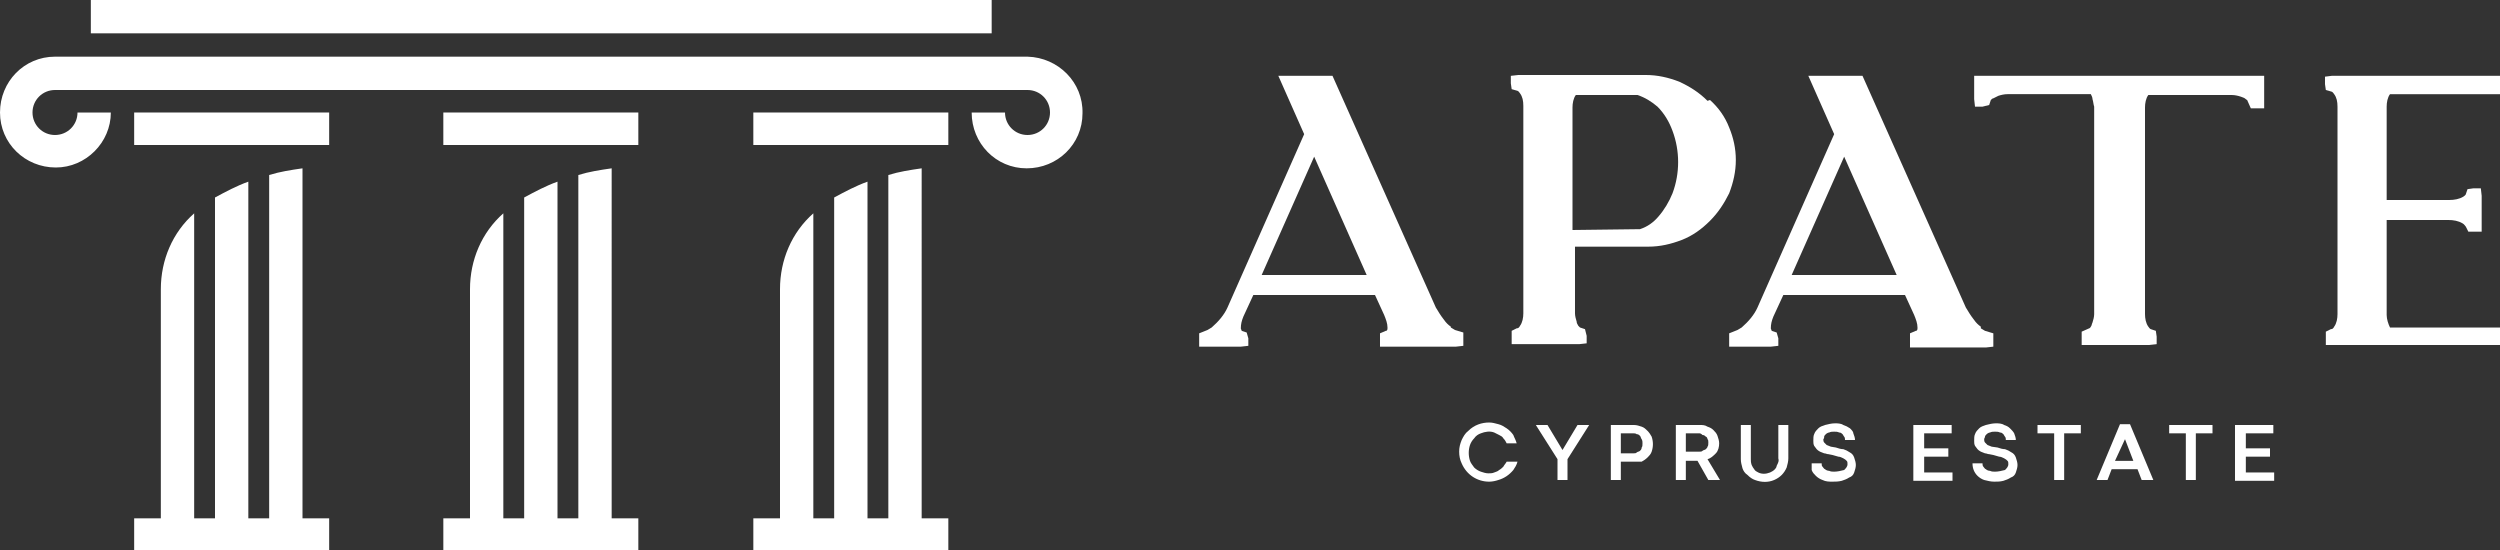 <?xml version="1.0" encoding="utf-8"?>
<!-- Generator: Adobe Illustrator 26.0.1, SVG Export Plug-In . SVG Version: 6.00 Build 0)  -->
<svg version="1.1" id="Layer_1" xmlns="http://www.w3.org/2000/svg" xmlns:xlink="http://www.w3.org/1999/xlink" x="0px" y="0px"
	 viewBox="0 0 300 66" style="enable-background:new 0 0 304 66.2;" xml:space="preserve">
<rect x="0" y="0" width="300" height="66" fill="#333333" stroke="none"/>
<style type="text/css">
	.st0{fill:#FFFFFF;}
</style>
<g id="Layer_2_00000032629308266860704120000008473766571671179156_">
	<g id="Layer_1">
		<path class="st0" d="M73.4,20.2c-1.4,0.2-2.7,0.4-4,0.8v41.2h-2.5V21.8c-1.4,0.5-2.7,1.2-4,1.9v38.5h-2.5V25.6
			c-2.6,2.3-4,5.6-4,9.1v27.5h-3.2v4h23.4v-4h-3.2L73.4,20.2z"/>
		<path class="st0" d="M76.6,13.5H53.2v3.9h23.4V13.5z"/>
		<path class="st0" d="M36.3,20.2c-1.4,0.2-2.7,0.4-4,0.8v41.2h-2.5V21.8c-1.4,0.5-2.7,1.2-4,1.9v38.5h-2.5V25.6
			c-2.6,2.3-4,5.6-4,9.1v27.5h-3.2v4h23.4v-4h-3.2V20.2z"/>
		<path class="st0" d="M39.5,13.5H16.1v3.9h23.4V13.5z"/>
		<path class="st0" d="M110.6,20.2c-1.4,0.2-2.7,0.4-4,0.8v41.2h-2.5V21.8c-1.4,0.5-2.7,1.2-4,1.9v38.5h-2.5V25.6
			c-2.6,2.3-4,5.6-4,9.1v27.5h-3.2v4h23.4v-4h-3.2L110.6,20.2z"/>
		<path class="st0" d="M113.8,13.5H90.4v3.9h23.4V13.5z"/>
		<path class="st0" d="M119,0H10.9v4H119V0z"/>
		<path class="st0" d="M123.3,6.8H6.6c-3.7,0-6.6,3-6.6,6.7c0,3.7,3,6.6,6.7,6.6c3.6,0,6.6-3,6.6-6.6h-4c0,1.5-1.2,2.7-2.7,2.7
			c-1.5,0-2.7-1.2-2.7-2.7s1.2-2.7,2.7-2.7c0,0,0,0,0,0h116.7c1.5,0,2.7,1.2,2.7,2.7s-1.2,2.7-2.7,2.7c-1.5,0-2.7-1.2-2.7-2.7h-4
			c0,3.7,2.9,6.7,6.6,6.7c3.7,0,6.7-2.9,6.7-6.6C130,9.9,127,6.9,123.3,6.8C123.3,6.8,123.3,6.8,123.3,6.8L123.3,6.8z"/>
		<path class="st0" d="M182,53.2h-1.2c-0.1-0.2-0.2-0.4-0.4-0.6c-0.1-0.2-0.3-0.3-0.5-0.4c-0.2-0.1-0.4-0.2-0.6-0.3
			c-0.5-0.2-1.1-0.1-1.6,0.1c-0.3,0.1-0.6,0.3-0.8,0.6c-0.2,0.2-0.4,0.5-0.5,0.8c-0.2,0.6-0.2,1.3,0,1.9c0.1,0.3,0.3,0.5,0.5,0.8
			c0.2,0.2,0.5,0.4,0.8,0.5c0.3,0.1,0.6,0.2,0.9,0.2c0.2,0,0.5,0,0.7-0.1c0.2-0.1,0.4-0.1,0.6-0.3c0.2-0.1,0.4-0.3,0.5-0.4
			c0.1-0.2,0.3-0.4,0.4-0.6h1.3c-0.1,0.4-0.3,0.7-0.5,1c-0.5,0.6-1.1,1-1.8,1.2c-0.3,0.1-0.7,0.2-1.1,0.2c-1.4,0-2.7-0.8-3.3-2.2
			c-0.2-0.4-0.3-0.9-0.3-1.4c0-0.5,0.1-0.9,0.3-1.4c0.2-0.4,0.4-0.8,0.8-1.1c0.7-0.7,1.6-1,2.5-1c0.4,0,0.7,0.1,1.1,0.2
			c0.4,0.1,0.7,0.3,1,0.5c0.3,0.2,0.6,0.5,0.8,0.8C181.7,52.5,181.9,52.8,182,53.2z"/>
		<path class="st0" d="M189.3,51h1.4l-2.6,4.1v2.5h-1.2v-2.5l-2.6-4.1h1.4l1.8,3l0,0L189.3,51z"/>
		<path class="st0" d="M196,52h-1.5v2.4h1.5c0.2,0,0.3,0,0.4-0.1c0.1-0.1,0.3-0.1,0.4-0.2c0.1-0.1,0.2-0.2,0.2-0.4
			c0.1-0.1,0.1-0.3,0.1-0.5c0-0.2,0-0.3-0.1-0.5c-0.1-0.1-0.1-0.3-0.2-0.4c-0.1-0.1-0.2-0.2-0.4-0.2C196.3,52,196.1,52,196,52z
			 M196.1,55.4h-1.6v2.2h-1.2V51h2.8c0.3,0,0.6,0.1,0.9,0.2c0.3,0.1,0.5,0.3,0.7,0.5c0.2,0.2,0.4,0.5,0.5,0.7c0.2,0.6,0.2,1.2,0,1.8
			c-0.1,0.3-0.3,0.5-0.5,0.7c-0.2,0.2-0.5,0.4-0.7,0.5C196.7,55.4,196.4,55.4,196.1,55.4z"/>
		<path class="st0" d="M174.1,39.2c-0.3-0.2-0.6-0.5-0.8-0.8c-0.4-0.5-0.7-1-1-1.5L159.9,9.1h-6.5l3.1,7l-9.2,20.8
			c-0.4,0.9-1.1,1.7-1.9,2.4c-0.2,0.1-0.3,0.2-0.5,0.3l-1,0.4v1.6h5l0.9-0.1v-0.9l-0.2-0.7l-0.6-0.2c0-0.1-0.1-0.2-0.1-0.3
			c0-0.5,0.1-0.9,0.3-1.4l1.2-2.6H165l1.1,2.4c0.2,0.5,0.4,1,0.4,1.5c0,0.2,0,0.4-0.2,0.4l-0.7,0.3v1.6h9.1l0.9-0.1v-1.6l-1-0.3
			c-0.2-0.1-0.3-0.2-0.5-0.3V39.2z M151.4,33l6.3-14.2L164,33L151.4,33z"/>
		<path class="st0" d="M204.9,12.1c-1-1-2.1-1.7-3.4-2.3c-1.3-0.5-2.6-0.8-4-0.8h-15.3l-0.9,0.1v0.9l0.1,0.7l0.7,0.2
			c0,0,0.1,0,0.3,0.3c0.3,0.4,0.4,0.9,0.4,1.5v24.9c0,0.5-0.1,1.1-0.4,1.5c-0.1,0.2-0.2,0.3-0.4,0.3l-0.6,0.3v1.6h8.1l0.9-0.1v-0.9
			l-0.2-0.8l-0.6-0.2c-0.1-0.1-0.1-0.1-0.2-0.2c-0.1-0.2-0.2-0.3-0.2-0.5c-0.1-0.3-0.2-0.7-0.2-1v-8h8.8c1.4,0,2.7-0.3,4-0.8
			c1.3-0.5,2.4-1.3,3.4-2.3c1-1,1.7-2.1,2.3-3.3c0.5-1.3,0.8-2.6,0.8-4c0-1.4-0.3-2.7-0.8-3.9c-0.5-1.3-1.3-2.4-2.3-3.3L204.9,12.1z
			 M188.7,27.6V12.9c0-0.5,0.1-1.1,0.4-1.5h7.4c0.9,0.3,1.7,0.8,2.4,1.4c0.8,0.8,1.4,1.8,1.8,2.9c0.9,2.4,0.9,5.1,0,7.5
			c-0.4,1-1,2-1.7,2.8c-0.6,0.7-1.3,1.2-2.2,1.5L188.7,27.6L188.7,27.6z"/>
		<path class="st0" d="M237.7,39.2c-0.3-0.2-0.6-0.5-0.8-0.8c-0.4-0.5-0.7-1-1-1.5L223.5,9.1H217l3.1,7l-9.2,20.8
			c-0.4,0.9-1.1,1.7-1.9,2.4c-0.2,0.1-0.3,0.2-0.5,0.3l-1,0.4v1.6h5l0.9-0.1v-0.9l-0.2-0.7l-0.6-0.2c0-0.1-0.1-0.2-0.1-0.3
			c0-0.5,0.1-0.9,0.3-1.4l1.2-2.6h14.6l1.1,2.4c0.2,0.5,0.4,1,0.4,1.5c0,0.2,0,0.4-0.2,0.4l-0.7,0.3v1.7h9.1l0.9-0.1v-1.6l-1-0.3
			c-0.2-0.1-0.3-0.2-0.5-0.3L237.7,39.2z M215,33l6.3-14.2l6.3,14.2C227.6,33,215,33,215,33z"/>
		<path class="st0" d="M236.9,9.1v2.8l0.1,0.9h0.9l0.8-0.2l0.2-0.6c0.1-0.1,0.2-0.2,0.3-0.2c0.2-0.1,0.4-0.2,0.6-0.3
			c0.3-0.1,0.7-0.2,1.1-0.2h10c0.1,0.2,0.2,0.4,0.2,0.6c0.1,0.3,0.1,0.6,0.2,0.9v24.9c0,0.3-0.1,0.7-0.2,1c-0.1,0.2-0.1,0.4-0.2,0.5
			c-0.1,0.2-0.2,0.2-0.2,0.2l-0.9,0.4v1.6h8.1l0.9-0.1v-0.9l-0.1-0.7l-0.6-0.2c0,0-0.1,0-0.3-0.3c-0.3-0.4-0.4-1-0.4-1.5V12.9
			c0-0.5,0.1-1.1,0.4-1.5h10c0.4,0,0.8,0.1,1.1,0.2c0.2,0.1,0.4,0.1,0.6,0.3c0.1,0.1,0.2,0.1,0.2,0.2l0.4,0.9h1.6V9.1H236.9z"/>
		<path class="st0" d="M303.8,37.7h-0.9l-0.7,0.2l-0.2,0.7c0,0,0,0.1-0.3,0.3c-0.5,0.3-1.1,0.4-1.7,0.4h-13.2
			c-0.2-0.4-0.4-1-0.4-1.5V26.4h7.4c0.6,0,1.2,0.1,1.7,0.4c0.2,0.1,0.3,0.3,0.4,0.4l0.3,0.6h1.6v-4.3l-0.1-0.9h-0.9l-0.7,0.1
			l-0.2,0.6c0,0,0,0.1-0.3,0.3c-0.5,0.3-1.1,0.4-1.7,0.4h-7.5V12.8c0-0.5,0.1-1.1,0.4-1.5h13.1c0.6,0,1.2,0.1,1.7,0.4
			c0.2,0.1,0.3,0.2,0.3,0.4l0.3,0.7h1.6V9.1h-24L279,9.2v0.9l0.1,0.7l0.7,0.2c0,0,0.1,0,0.3,0.3c0.3,0.4,0.4,0.9,0.4,1.5v24.9
			c0,0.5-0.1,1.1-0.4,1.5c-0.1,0.2-0.2,0.3-0.4,0.3l-0.6,0.3v1.6h25v-2.8L303.8,37.7L303.8,37.7z"/>
		<path class="st0" d="M203.9,52h-1.6v2.2h1.6c0.2,0,0.3,0,0.4-0.1c0.1-0.1,0.3-0.1,0.4-0.2c0.1-0.1,0.2-0.2,0.2-0.3
			c0.1-0.1,0.1-0.3,0.1-0.5c0-0.2,0-0.3-0.1-0.4c0-0.1-0.1-0.3-0.2-0.3c-0.1-0.1-0.2-0.2-0.4-0.2C204.1,52,204,52,203.9,52z
			 M204.9,55.1l1.5,2.5H205l-1.3-2.3h-1.4v2.3h-1.2V51h2.9c0.3,0,0.6,0,0.9,0.2c0.3,0.1,0.5,0.2,0.7,0.4c0.2,0.2,0.4,0.4,0.5,0.7
			c0.1,0.3,0.2,0.6,0.2,0.9c0,0.4-0.1,0.9-0.4,1.2C205.6,54.7,205.3,55,204.9,55.1L204.9,55.1z"/>
		<path class="st0" d="M213.4,55V51h1.2V55c0,0.4-0.1,0.7-0.2,1.1c-0.3,0.7-0.8,1.2-1.5,1.5c-0.7,0.3-1.5,0.3-2.3,0
			c-0.3-0.1-0.6-0.3-0.9-0.6c-0.3-0.2-0.5-0.5-0.6-0.8c-0.1-0.4-0.2-0.7-0.2-1.1V51h1.2v4.1c0,0.2,0,0.4,0.1,0.7
			c0.1,0.2,0.2,0.4,0.3,0.5c0.1,0.2,0.3,0.3,0.5,0.4c0.4,0.2,0.9,0.2,1.4,0c0.2-0.1,0.4-0.2,0.5-0.3c0.1-0.1,0.3-0.3,0.3-0.5
			C213.4,55.5,213.5,55.3,213.4,55z"/>
		<path class="st0" d="M217.4,55.6h1.2c0,0.2,0,0.3,0.1,0.4c0.1,0.1,0.2,0.3,0.3,0.3c0.1,0.1,0.3,0.2,0.5,0.2
			c0.2,0.1,0.4,0.1,0.6,0.1c0.4,0,0.8-0.1,1.2-0.2c0.2-0.2,0.4-0.4,0.4-0.7c0-0.2,0-0.3-0.1-0.4c-0.1-0.1-0.2-0.2-0.4-0.3
			c-0.2-0.1-0.4-0.2-0.6-0.2l-0.7-0.2l-0.5-0.1c-0.2,0-0.3-0.1-0.5-0.1c-0.2-0.1-0.3-0.1-0.5-0.2c-0.2-0.1-0.3-0.2-0.4-0.3
			c-0.1-0.1-0.2-0.3-0.3-0.4c-0.1-0.2-0.1-0.4-0.1-0.6c0-0.3,0-0.6,0.1-0.8c0.1-0.3,0.3-0.5,0.5-0.7c0.2-0.2,0.5-0.3,0.8-0.4
			c0.4-0.1,0.8-0.2,1.2-0.2c0.3,0,0.7,0,1,0.2c0.3,0.1,0.5,0.2,0.8,0.4c0.2,0.2,0.4,0.4,0.4,0.6c0.1,0.3,0.2,0.5,0.2,0.8h-1.2
			c0-0.1,0-0.3-0.1-0.4c-0.1-0.1-0.1-0.2-0.2-0.3c-0.1-0.1-0.2-0.2-0.4-0.2c-0.2-0.1-0.4-0.1-0.6-0.1c-0.2,0-0.4,0-0.6,0.1
			c-0.1,0-0.3,0.1-0.4,0.2c-0.1,0.1-0.2,0.2-0.2,0.3c0,0.1,0,0.2-0.1,0.3c0,0.1,0,0.3,0.1,0.4c0.1,0.1,0.2,0.2,0.3,0.3
			c0.2,0.1,0.3,0.1,0.5,0.2l0.6,0.1c0.3,0.1,0.6,0.2,0.9,0.2c0.3,0.1,0.5,0.2,0.8,0.4c0.2,0.1,0.4,0.3,0.5,0.6
			c0.1,0.3,0.2,0.6,0.2,0.9c0,0.3-0.1,0.6-0.2,0.9c-0.1,0.3-0.3,0.5-0.6,0.6c-0.3,0.2-0.6,0.3-0.9,0.4c-0.4,0.1-0.8,0.1-1.1,0.1
			c-0.4,0-0.8,0-1.2-0.2c-0.3-0.1-0.6-0.3-0.8-0.5c-0.2-0.2-0.4-0.4-0.5-0.7C217.4,56.2,217.4,55.9,217.4,55.6z"/>
		<path class="st0" d="M229.6,57.6V51h4.6v1h-3.3v1.8h2.9v1h-2.9v1.9h3.4v1H229.6z"/>
		<path class="st0" d="M236.7,55.6h1.2c0,0.1,0,0.3,0.1,0.4c0.1,0.1,0.2,0.3,0.3,0.3c0.1,0.1,0.3,0.2,0.5,0.2
			c0.2,0.1,0.4,0.1,0.6,0.1c0.4,0,0.8-0.1,1.2-0.2c0.2-0.2,0.4-0.4,0.4-0.7c0-0.2,0-0.3-0.1-0.4c-0.1-0.1-0.2-0.2-0.4-0.3
			c-0.2-0.1-0.4-0.2-0.6-0.2l-0.7-0.2l-0.5-0.1c-0.2,0-0.3-0.1-0.5-0.1c-0.2-0.1-0.3-0.1-0.5-0.2c-0.2-0.1-0.3-0.2-0.4-0.3
			c-0.1-0.1-0.2-0.3-0.3-0.4c-0.1-0.2-0.1-0.4-0.1-0.6c0-0.3,0-0.6,0.1-0.8c0.1-0.3,0.3-0.5,0.5-0.7c0.2-0.2,0.5-0.3,0.8-0.4
			c0.4-0.1,0.8-0.2,1.2-0.2c0.3,0,0.7,0,1,0.2c0.3,0.1,0.5,0.2,0.7,0.4c0.2,0.2,0.4,0.4,0.5,0.6c0.1,0.3,0.2,0.5,0.2,0.8h-1.2
			c0-0.1,0-0.3-0.1-0.4c-0.1-0.1-0.1-0.2-0.2-0.3c-0.1-0.1-0.2-0.2-0.4-0.2c-0.2-0.1-0.4-0.1-0.6-0.1c-0.2,0-0.4,0-0.6,0.1
			c-0.1,0-0.3,0.1-0.4,0.2c-0.1,0.1-0.2,0.2-0.2,0.3c0,0.1-0.1,0.2-0.1,0.3c0,0.1,0,0.3,0.1,0.4c0.1,0.1,0.2,0.2,0.3,0.3
			c0.2,0.1,0.3,0.1,0.5,0.2l0.7,0.1c0.3,0.1,0.6,0.2,0.9,0.2c0.3,0.1,0.5,0.2,0.8,0.4c0.2,0.1,0.4,0.3,0.5,0.6
			c0.1,0.3,0.2,0.6,0.2,0.9c0,0.3-0.1,0.6-0.2,0.9c-0.1,0.3-0.3,0.5-0.6,0.6c-0.3,0.2-0.6,0.3-0.9,0.4c-0.4,0.1-0.7,0.1-1.1,0.1
			c-0.4,0-0.8-0.1-1.2-0.2c-0.3-0.1-0.6-0.3-0.8-0.5C236.9,56.7,236.7,56.2,236.7,55.6L236.7,55.6z"/>
		<path class="st0" d="M246.5,57.6V52h-2v-1h5.2v1h-2v5.6H246.5z"/>
		<path class="st0" d="M255,52.7v-0.2l0,0V52.7l-1.2,2.6h2.2L255,52.7z M254.4,50.9h1.2l2.8,6.7H257l-0.5-1.3h-3.1l-0.5,1.3h-1.3
			L254.4,50.9z"/>
		<path class="st0" d="M262.3,57.6V52h-2v-1h5.2v1h-2v5.6H262.3z"/>
		<path class="st0" d="M268.2,57.6V51h4.6v1h-3.3v1.8h2.9v1h-2.9v1.9h3.4v1H268.2z"/>
	</g>
</g>
</svg>
